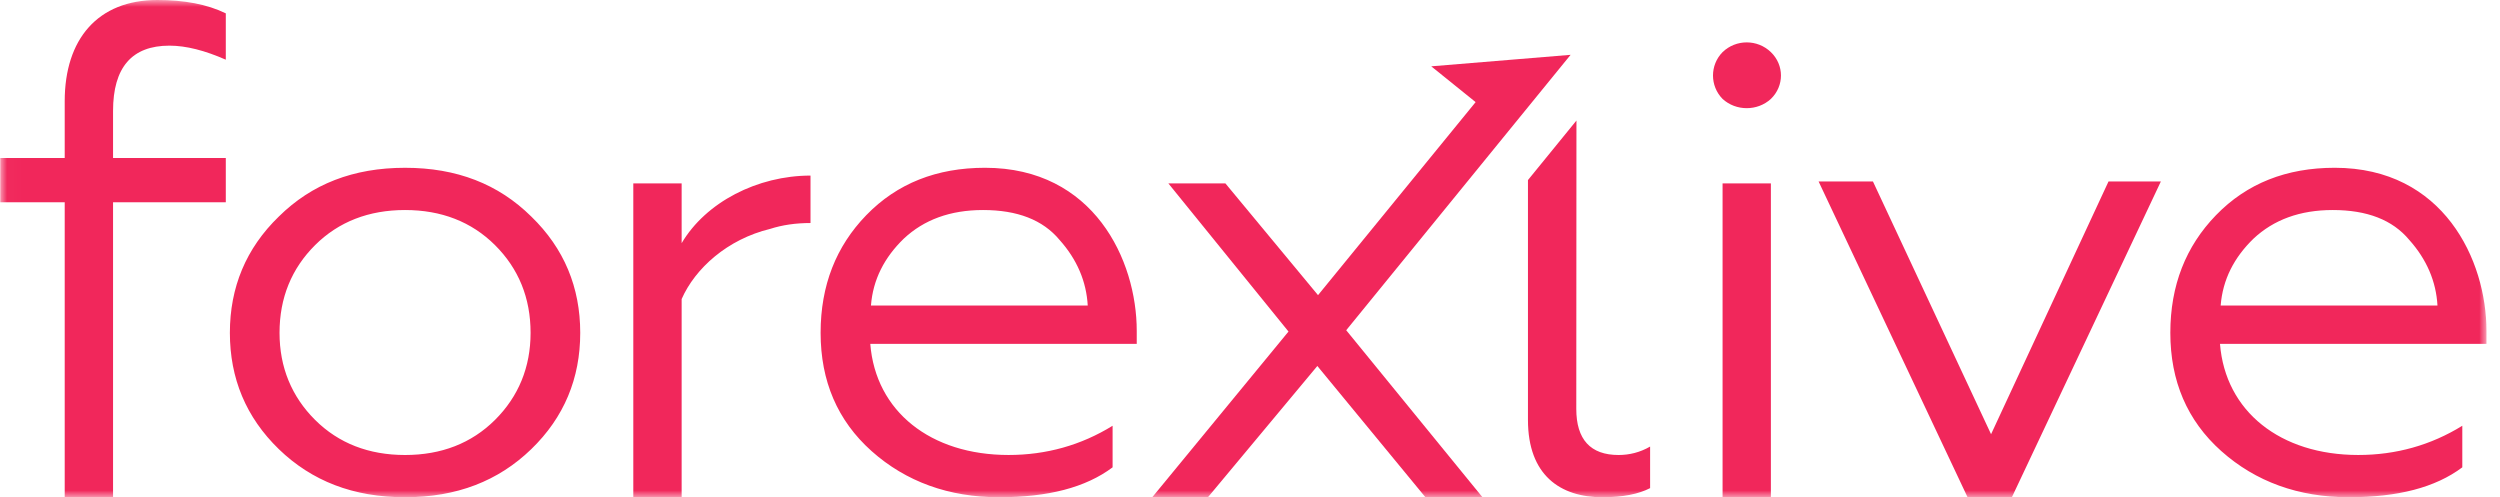 <svg width="181" height="36" viewBox="0 0 181 36" fill="none" xmlns="http://www.w3.org/2000/svg">
<g clip-path="url(#clip0_993_167066)">
<mask id="mask0_993_167066" style="mask-type:luminance" maskUnits="userSpaceOnUse" x="0" y="0" width="181" height="36">
<path d="M180.02 0H0.02V36H180.02V0Z" fill="white"/>
</mask>
<g mask="url(#mask0_993_167066)">
<path fill-rule="evenodd" clip-rule="evenodd" d="M103.622 4.802L106.835 7.393L95.425 21.369L88.718 13.277H84.588L93.287 24.004L83.422 36H87.455L95.376 26.497L103.201 36H107.331L97.466 23.909L113.432 4.312L113.712 3.969L103.622 4.802Z" fill="#F1275B"/>
<path fill-rule="evenodd" clip-rule="evenodd" d="M8.185 36H4.685V14.644H0.02V11.44H4.685V7.322C4.685 2.848 7.067 0 11.392 0C13.335 0 14.989 0.305 16.348 0.967V4.322C14.841 3.66 13.482 3.305 12.267 3.305C9.546 3.305 8.185 4.882 8.185 8.033V11.44H16.348V14.644H8.185V36Z" fill="#F1275B"/>
<path fill-rule="evenodd" clip-rule="evenodd" d="M35.838 17.746C34.136 16.053 31.95 15.206 29.326 15.206C26.702 15.206 24.516 16.053 22.813 17.746C21.113 19.44 20.238 21.557 20.238 24.098C20.238 26.591 21.113 28.708 22.813 30.402C24.515 32.095 26.703 32.942 29.326 32.942C31.95 32.942 34.136 32.095 35.838 30.402C37.539 28.708 38.414 26.591 38.414 24.098C38.414 21.558 37.539 19.44 35.838 17.746ZM29.326 12.148C33.068 12.148 36.082 13.324 38.463 15.676C40.843 17.981 42.009 20.804 42.009 24.098C42.009 27.391 40.844 30.213 38.463 32.519C36.082 34.824 33.068 36 29.326 36C25.584 36 22.571 34.824 20.189 32.52C17.809 30.213 16.643 27.39 16.643 24.098C16.643 20.804 17.808 17.981 20.189 15.676C22.571 13.324 25.584 12.148 29.326 12.148ZM45.851 36V13.277H49.351V17.606C51.099 14.641 54.841 12.712 58.681 12.712V16.147C57.611 16.147 56.64 16.288 55.765 16.57C52.655 17.323 50.323 19.44 49.351 21.651V36H45.851ZM78.752 22.122C78.655 20.38 77.976 18.781 76.712 17.37C75.497 15.912 73.65 15.206 71.172 15.206C68.792 15.206 66.895 15.912 65.437 17.276C64.028 18.64 63.202 20.24 63.057 22.122H78.752ZM63.104 32.66C60.626 30.448 59.412 27.578 59.412 24.097C59.412 20.663 60.529 17.84 62.716 15.581C64.951 13.276 67.819 12.147 71.318 12.147C79.19 12.147 82.3 18.829 82.3 23.957V24.897H63.008C63.397 29.791 67.381 32.941 73.018 32.941C75.74 32.941 78.268 32.237 80.552 30.825V33.835C78.607 35.294 75.886 36 72.338 36C68.693 36 65.583 34.871 63.104 32.66ZM110.624 30.402V13.037L114.135 8.727L114.123 29.602C114.123 31.813 115.143 32.942 117.184 32.942C117.962 32.942 118.74 32.754 119.468 32.331V35.341C118.641 35.764 117.525 36 116.018 36C112.957 36 110.624 34.4 110.624 30.402ZM124.714 36H128.212V13.277H124.714V36ZM124.714 3.774C125.685 2.834 127.24 2.834 128.212 3.774C129.185 4.714 129.185 6.22 128.212 7.161C127.24 8.055 125.685 8.055 124.714 7.161C123.79 6.22 123.79 4.714 124.714 3.774ZM142.452 36L131.665 13.136H135.6L144.153 31.437L152.658 13.136H156.448L145.66 36H142.452ZM176.473 22.122C176.376 20.38 175.695 18.781 174.431 17.37C173.217 15.912 171.37 15.206 168.891 15.206C166.511 15.206 164.615 15.912 163.156 17.276C161.748 18.64 160.922 20.24 160.776 22.122H176.473ZM160.823 32.66C158.345 30.448 157.132 27.578 157.132 24.097C157.132 20.663 158.249 17.84 160.436 15.581C162.67 13.276 165.539 12.147 169.036 12.147C176.909 12.147 180.02 18.829 180.02 23.957V24.897H160.727C161.116 29.791 165.1 32.941 170.737 32.941C173.46 32.941 175.987 32.237 178.271 30.825V33.835C176.327 35.294 173.605 36 170.058 36C166.413 36 163.302 34.871 160.824 32.66H160.823Z" fill="#F1275B"/>
</g>
</g>
<defs>
<clipPath id="clip0_993_167066">
<rect width="181" height="36" fill="white"/>
</clipPath>
</defs>
</svg>
